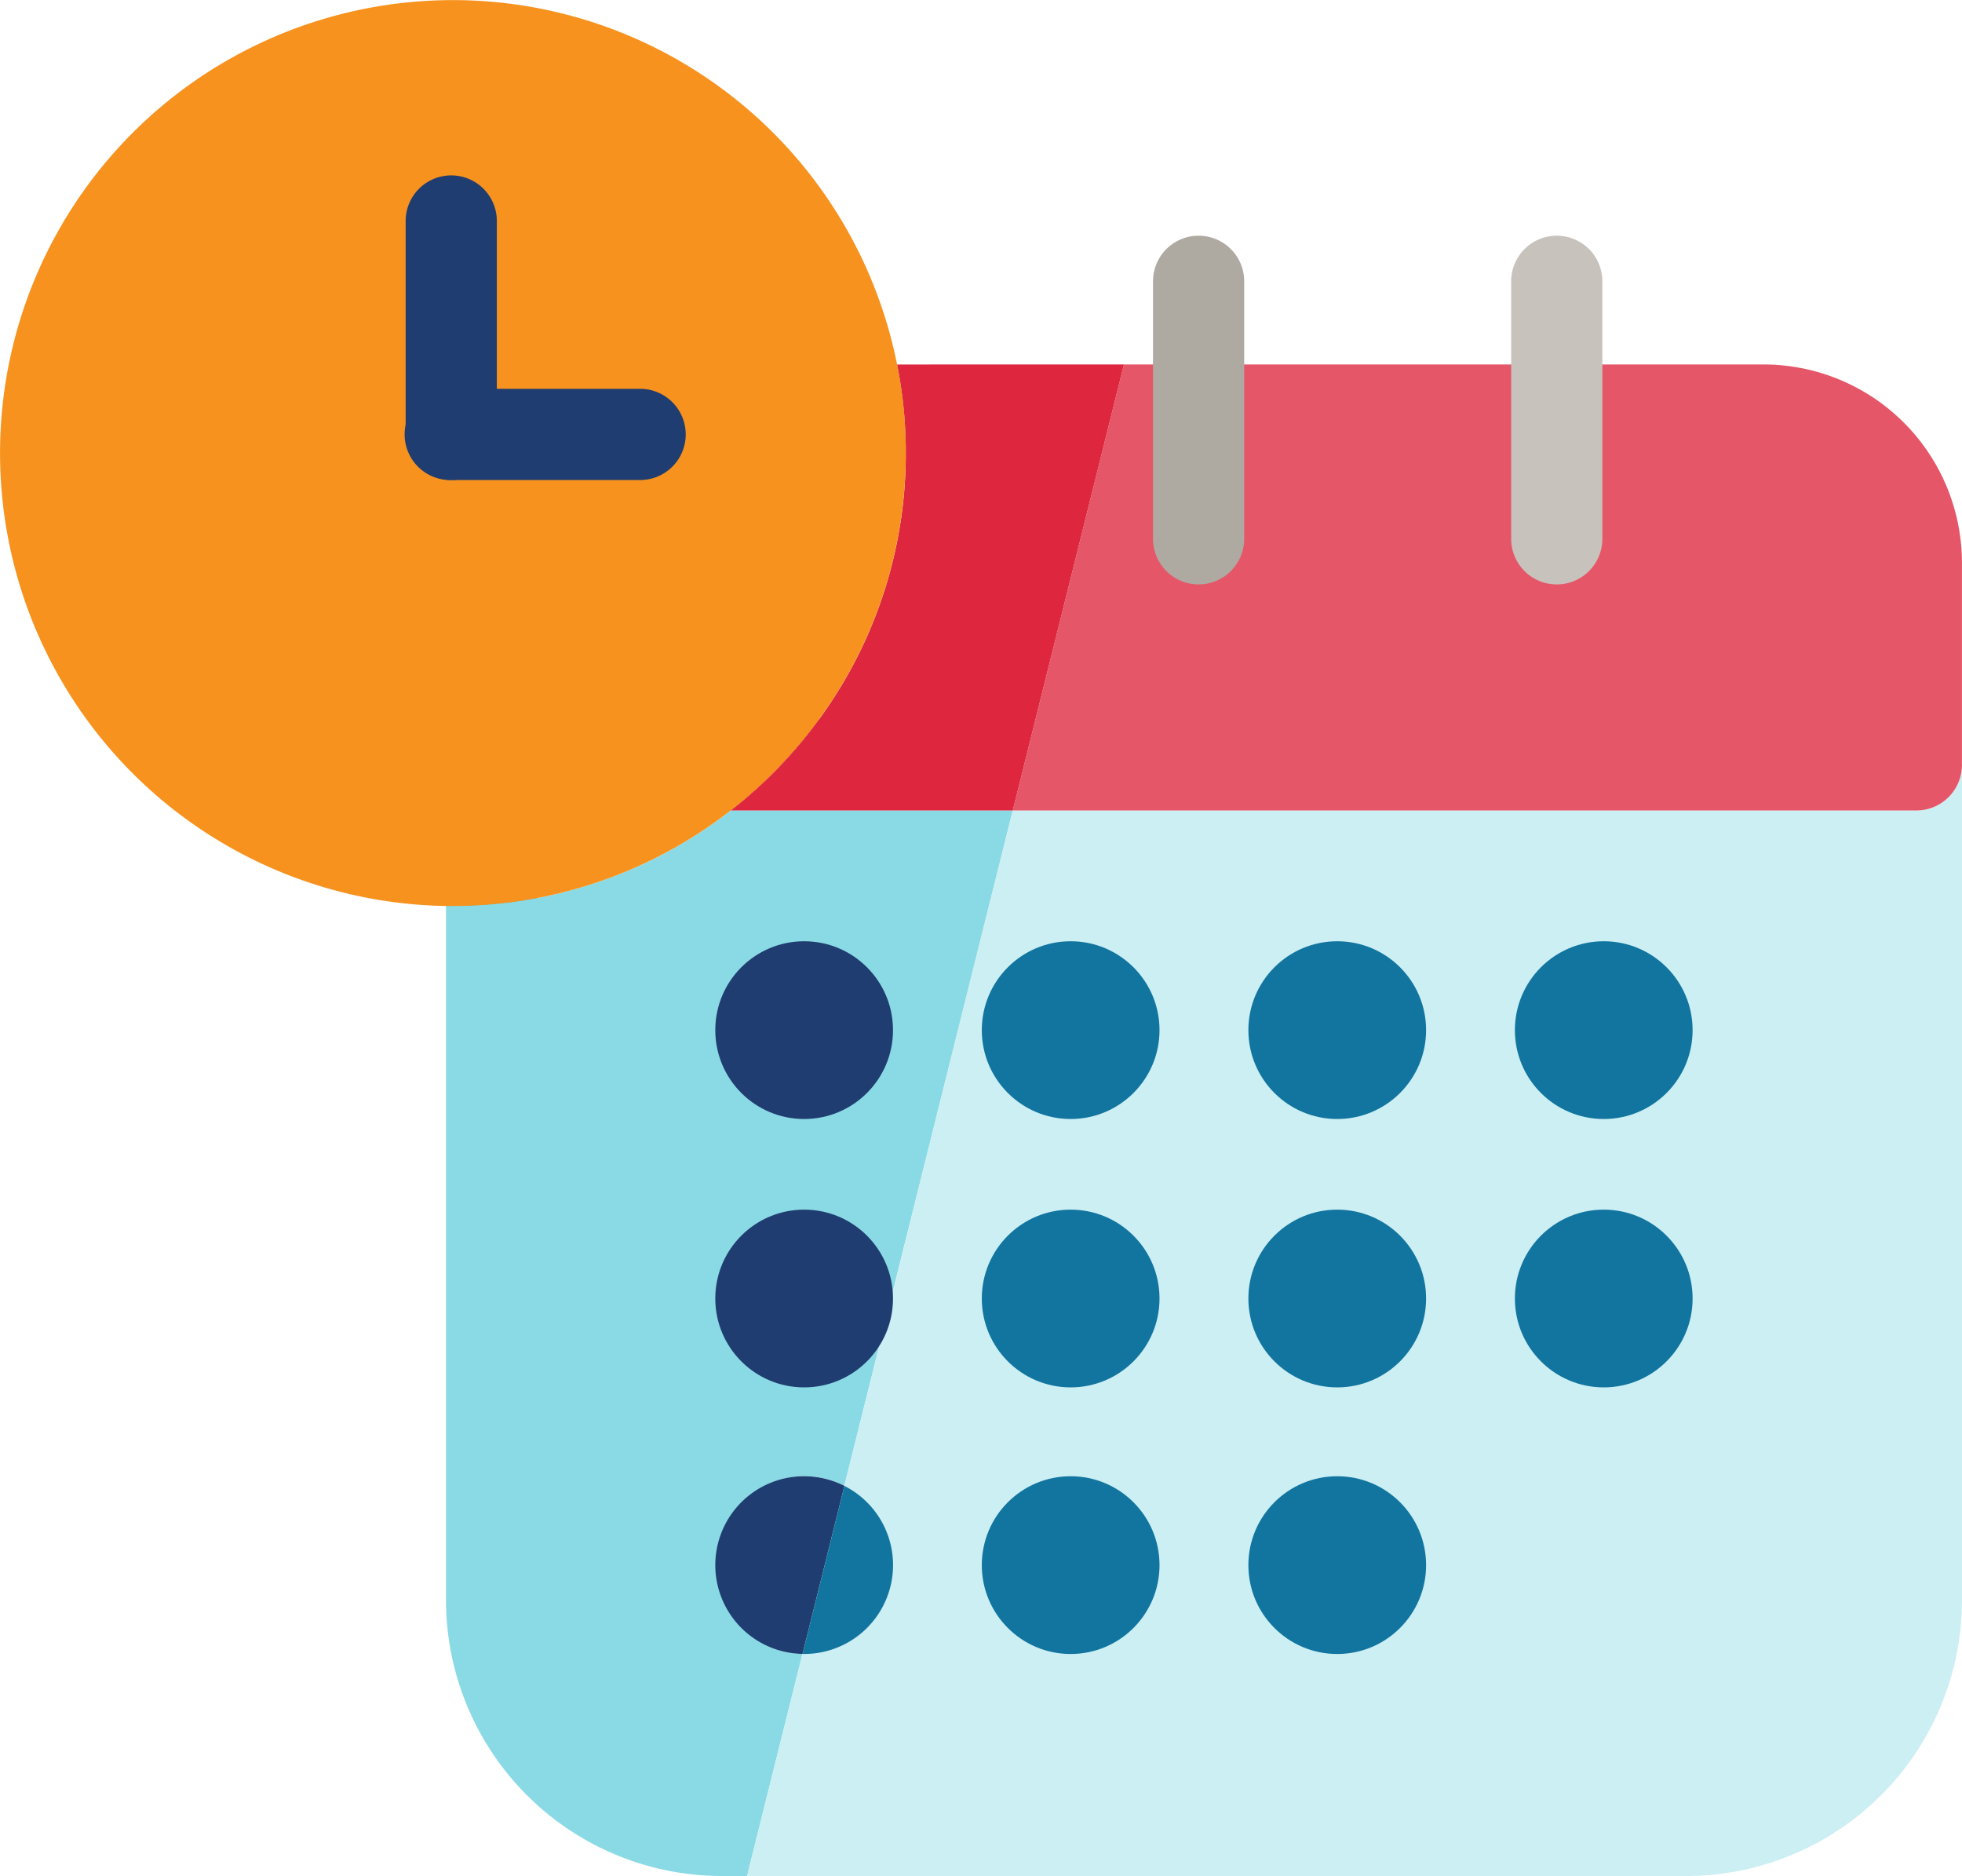 <svg xmlns="http://www.w3.org/2000/svg" width="85.029" height="81.289" viewBox="0 0 85.029 81.289">
  <g id="gestiona-tu-turno-cita" transform="translate(-1562.123 -707.826)">
    <g id="Group_119" data-name="Group 119" transform="translate(1581.451 742.938)">
      <path id="Path_132" data-name="Path 132" d="M1634.923,795.461l-7.3,29.267a3.808,3.808,0,0,0-1.744-.419,3.851,3.851,0,0,0-.071,7.7l-2.4,9.623h-1.1a11.964,11.964,0,0,1-11.949-11.952V799.6c.1,0,.2,0,.3,0a19.563,19.563,0,0,0,12.049-4.144.859.859,0,0,0,.116.005Z" transform="translate(-1610.359 -795.456)" fill="#8adae5"/>
    </g>
    <g id="Group_120" data-name="Group 120" transform="translate(1594.503 740.968)">
      <path id="Path_133" data-name="Path 133" d="M1695.584,790.539v36.195a11.964,11.964,0,0,1-11.952,11.952h-40.7l11.512-46.171h39.161A1.976,1.976,0,0,0,1695.584,790.539Z" transform="translate(-1642.935 -790.539)" fill="#cceff4"/>
    </g>
    <g id="Group_123" data-name="Group 123" transform="translate(1581.451 723.619)">
      <g id="Group_121" data-name="Group 121" transform="translate(16.931)">
        <path id="Path_134" data-name="Path 134" d="M1655.608,751.075v.116h-1.02a1.976,1.976,0,0,1,0-3.952h.64A19.365,19.365,0,0,1,1655.608,751.075Z" transform="translate(-1652.613 -747.24)" fill="#3cbad0"/>
      </g>
      <g id="Group_122" data-name="Group 122" transform="translate(0 20.484)">
        <path id="Path_135" data-name="Path 135" d="M1614.311,800.338V801a19.4,19.4,0,0,1-3.654.343c-.1,0-.2,0-.3,0v-1a1.976,1.976,0,0,1,3.952,0Z" transform="translate(-1610.359 -798.362)" fill="#3cbad0"/>
      </g>
    </g>
    <g id="Group_127" data-name="Group 127" transform="translate(1591.938 723.619)">
      <g id="Group_124" data-name="Group 124" transform="translate(1.86)">
        <path id="Path_136" data-name="Path 136" d="M1658.209,747.24l-4.818,19.325h-12.1a.862.862,0,0,1-.116-.005,19.771,19.771,0,0,0,3.82-3.946,19.511,19.511,0,0,0,3.759-11.422v-.116a19.374,19.374,0,0,0-.379-3.835Z" transform="translate(-1641.173 -747.24)" fill="#de263e"/>
      </g>
      <g id="Group_125" data-name="Group 125" transform="translate(14.077)">
        <path id="Path_137" data-name="Path 137" d="M1712.8,755.833v8.757a1.976,1.976,0,0,1-1.976,1.975h-39.161l4.818-19.325h27.726A8.6,8.6,0,0,1,1712.8,755.833Z" transform="translate(-1671.665 -747.24)" fill="#e55668"/>
      </g>
      <g id="Group_126" data-name="Group 126" transform="translate(0 15.374)">
        <path id="Path_138" data-name="Path 138" d="M1642.211,785.608a19.776,19.776,0,0,1-3.82,3.946,1.975,1.975,0,0,1,.116-3.946Z" transform="translate(-1636.532 -785.608)" fill="#de263e"/>
      </g>
    </g>
    <g id="Group_129" data-name="Group 129" transform="translate(1627.614 718.041)">
      <g id="Group_128" data-name="Group 128" transform="translate(0)">
        <path id="Path_139" data-name="Path 139" d="M1727.545,748.428a1.976,1.976,0,0,1-1.976-1.975V735.294a1.976,1.976,0,0,1,3.952,0v11.158A1.976,1.976,0,0,1,1727.545,748.428Z" transform="translate(-1725.569 -733.319)" fill="#c7c2bb"/>
      </g>
    </g>
    <g id="Group_131" data-name="Group 131" transform="translate(1612.088 718.041)">
      <g id="Group_130" data-name="Group 130">
        <path id="Path_140" data-name="Path 140" d="M1688.8,748.428a1.976,1.976,0,0,1-1.976-1.975V735.294a1.976,1.976,0,0,1,3.952,0v11.158A1.976,1.976,0,0,1,1688.8,748.428Z" transform="translate(-1686.82 -733.319)" fill="#aea9a1"/>
      </g>
    </g>
    <g id="Group_133" data-name="Group 133" transform="translate(1593.122 748.611)">
      <g id="Group_132" data-name="Group 132">
        <circle id="Ellipse_9" data-name="Ellipse 9" cx="3.851" cy="3.851" r="3.851" fill="#1f3d70"/>
      </g>
    </g>
    <g id="Group_135" data-name="Group 135" transform="translate(1604.672 748.611)">
      <g id="Group_134" data-name="Group 134" transform="translate(0)">
        <circle id="Ellipse_10" data-name="Ellipse 10" cx="3.851" cy="3.851" r="3.851" fill="#11759f"/>
      </g>
    </g>
    <g id="Group_137" data-name="Group 137" transform="translate(1616.225 748.611)">
      <g id="Group_136" data-name="Group 136" transform="translate(0)">
        <circle id="Ellipse_11" data-name="Ellipse 11" cx="3.851" cy="3.851" r="3.851" fill="#11759f"/>
      </g>
    </g>
    <g id="Group_139" data-name="Group 139" transform="translate(1627.775 748.611)">
      <g id="Group_138" data-name="Group 138">
        <circle id="Ellipse_12" data-name="Ellipse 12" cx="3.851" cy="3.851" r="3.851" fill="#11759f"/>
      </g>
    </g>
    <g id="Group_141" data-name="Group 141" transform="translate(1593.122 760.24)">
      <g id="Group_140" data-name="Group 140">
        <circle id="Ellipse_13" data-name="Ellipse 13" cx="3.851" cy="3.851" r="3.851" fill="#1f3d70"/>
      </g>
    </g>
    <g id="Group_143" data-name="Group 143" transform="translate(1604.672 760.24)">
      <g id="Group_142" data-name="Group 142" transform="translate(0)">
        <circle id="Ellipse_14" data-name="Ellipse 14" cx="3.851" cy="3.851" r="3.851" fill="#11759f"/>
      </g>
    </g>
    <g id="Group_145" data-name="Group 145" transform="translate(1616.225 760.24)">
      <g id="Group_144" data-name="Group 144" transform="translate(0)">
        <circle id="Ellipse_15" data-name="Ellipse 15" cx="3.851" cy="3.851" r="3.851" fill="#11759f"/>
      </g>
    </g>
    <g id="Group_147" data-name="Group 147" transform="translate(1627.775 760.24)">
      <g id="Group_146" data-name="Group 146">
        <circle id="Ellipse_16" data-name="Ellipse 16" cx="3.851" cy="3.851" r="3.851" fill="#11759f"/>
      </g>
    </g>
    <g id="Group_150" data-name="Group 150" transform="translate(1593.123 771.791)">
      <g id="Group_148" data-name="Group 148">
        <path id="Path_141" data-name="Path 141" d="M1645.085,867.884l-1.815,7.281a3.85,3.85,0,1,1,1.815-7.281Z" transform="translate(-1639.49 -867.465)" fill="#1f3d70"/>
      </g>
      <g id="Group_149" data-name="Group 149" transform="translate(3.78 0.419)">
        <path id="Path_142" data-name="Path 142" d="M1652.847,871.943a3.852,3.852,0,0,1-3.851,3.851c-.024,0-.047,0-.071,0l1.815-7.281A3.845,3.845,0,0,1,1652.847,871.943Z" transform="translate(-1648.924 -868.511)" fill="#11759f"/>
      </g>
    </g>
    <g id="Group_152" data-name="Group 152" transform="translate(1604.672 771.792)">
      <g id="Group_151" data-name="Group 151" transform="translate(0)">
        <circle id="Ellipse_17" data-name="Ellipse 17" cx="3.851" cy="3.851" r="3.851" fill="#11759f"/>
      </g>
    </g>
    <g id="Group_154" data-name="Group 154" transform="translate(1616.225 771.792)">
      <g id="Group_153" data-name="Group 153" transform="translate(0)">
        <circle id="Ellipse_18" data-name="Ellipse 18" cx="3.851" cy="3.851" r="3.851" fill="#11759f"/>
      </g>
    </g>
    <g id="Group_155" data-name="Group 155" transform="translate(1562.123 707.826)">
      <path id="Path_143" data-name="Path 143" d="M1601.376,727.454v.116a19.511,19.511,0,0,1-3.759,11.422,19.776,19.776,0,0,1-3.82,3.946,19.564,19.564,0,0,1-12.049,4.144c-.1,0-.2,0-.3,0-.59-.008-1.172-.045-1.747-.105A19.627,19.627,0,1,1,1601,723.619,19.366,19.366,0,0,1,1601.376,727.454Z" transform="translate(-1562.123 -707.826)" fill="#f7921e"/>
    </g>
    <g id="Group_157" data-name="Group 157" transform="translate(1579.703 724.674)">
      <g id="Group_156" data-name="Group 156" transform="translate(0 0)">
        <path id="Path_144" data-name="Path 144" d="M1616.114,753.825h-8.141a1.976,1.976,0,1,1,0-3.951h8.141a1.976,1.976,0,1,1,0,3.951Z" transform="translate(-1605.997 -749.874)" fill="#1f3d70"/>
      </g>
    </g>
    <g id="Group_159" data-name="Group 159" transform="translate(1579.703 715.425)">
      <g id="Group_158" data-name="Group 158" transform="translate(0)">
        <path id="Path_145" data-name="Path 145" d="M1607.973,739.991a1.976,1.976,0,0,1-1.976-1.975v-9.249a1.976,1.976,0,1,1,3.952,0v9.249A1.976,1.976,0,0,1,1607.973,739.991Z" transform="translate(-1605.997 -726.79)" fill="#1f3d70"/>
      </g>
    </g>
  </g>
</svg>
